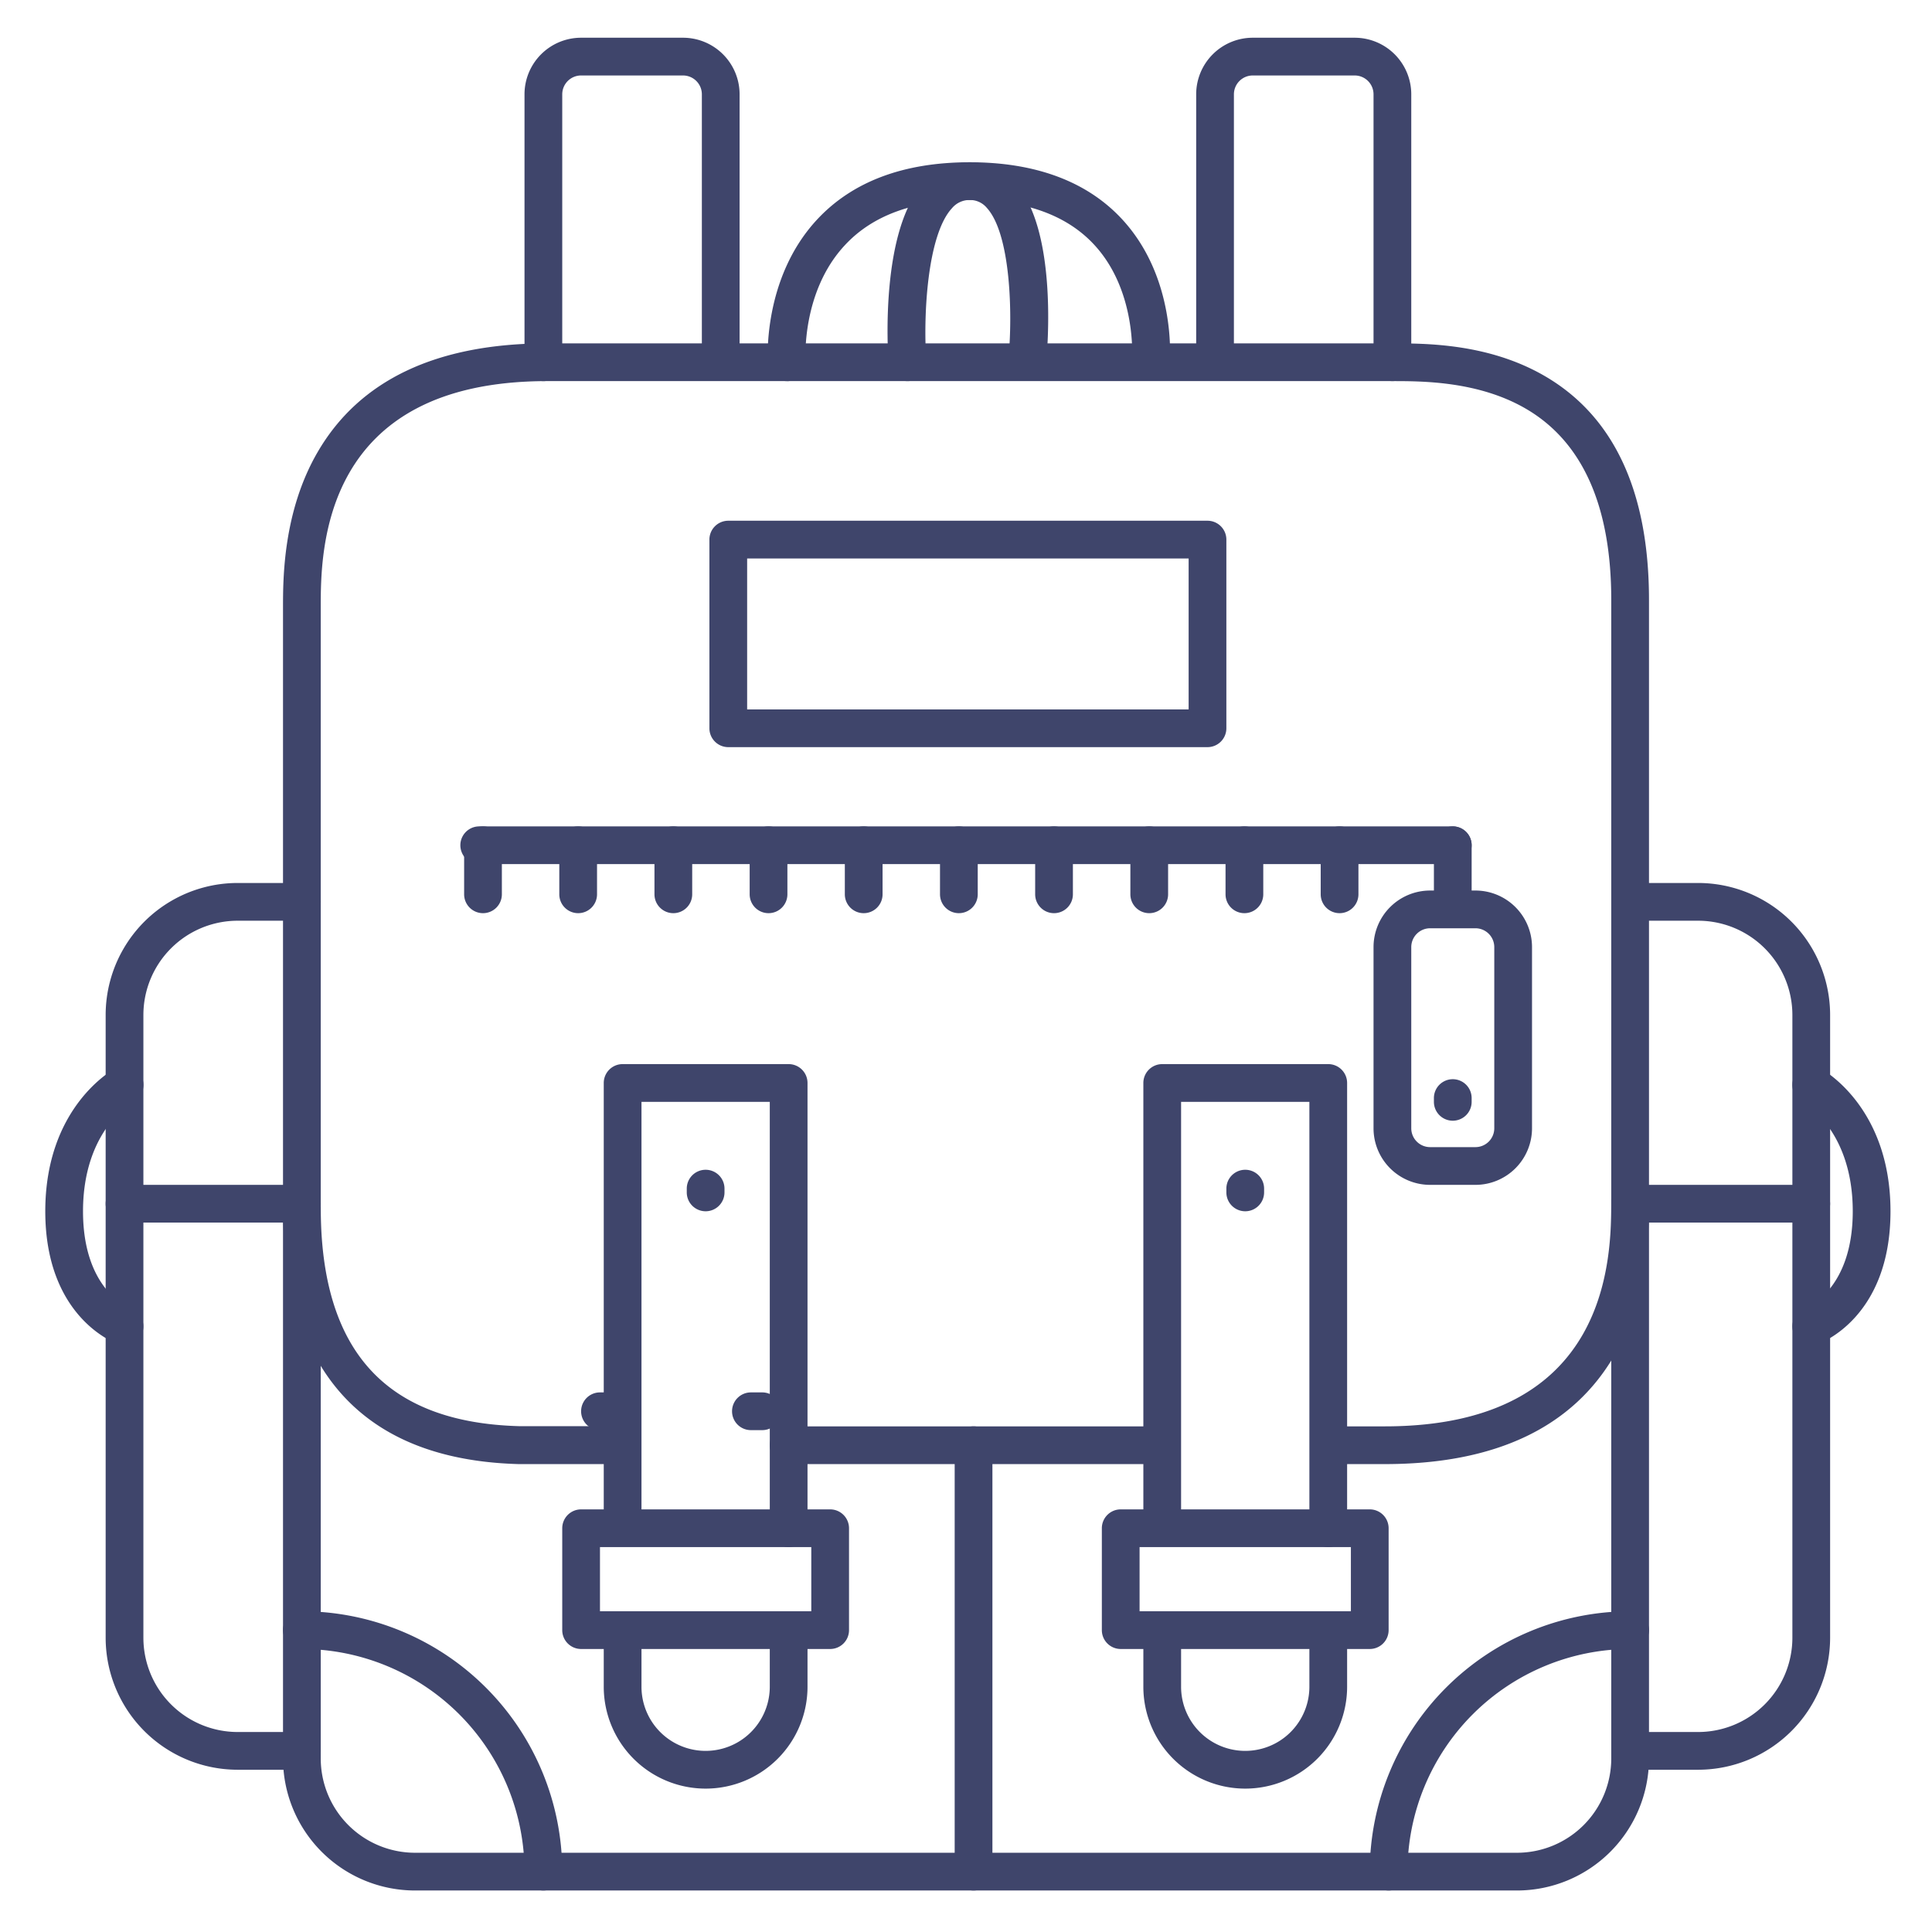 <?xml version="1.0" ?><svg viewBox="0 0 512 512" xmlns="http://www.w3.org/2000/svg"><defs><style>.cls-1{fill:#3f456b;}</style></defs><title/><g id="Lines"><path class="cls-1" d="M144,501a5,5,0,0,1-5-5,59.07,59.07,0,0,0-59-59,5,5,0,0,1,0-10,69.07,69.07,0,0,1,69,69A5,5,0,0,1,144,501Z"/><path class="cls-1" d="M368,501a5,5,0,0,1-5-5,69.07,69.07,0,0,1,69-69,5,5,0,0,1,0,10,59.07,59.07,0,0,0-59,59A5,5,0,0,1,368,501Z"/><path class="cls-1" d="M402,501H110a35,35,0,0,1-35-35V161c0-7.61,0-25.42,9.18-41.2C95.29,100.69,115.75,91,145,91H369c8.85,0,25.34,0,40.18,8.54C427.64,110.16,437,130.17,437,159V466A35,35,0,0,1,402,501ZM145,101c-60,0-60,45.16-60,60V466a25,25,0,0,0,25,25H402a25,25,0,0,0,25-25V159c0-25-7.67-42.08-22.81-50.79C391.66,101,376.92,101,369,101Z"/><path class="cls-1" d="M164,388H137.45C85.83,386.59,75,350.25,75,320a5,5,0,0,1,10,0c0,38,17.22,57,52.65,57.95H164a5,5,0,1,1,0,10Z"/><path class="cls-1" d="M307.42,388H209a5,5,0,0,1,0-10h98.42a5,5,0,1,1,0,10Z"/><path class="cls-1" d="M367,388H353.33a5,5,0,1,1,0-10H367c60,0,60-45.16,60-60a5,5,0,0,1,10,0c0,7.61,0,25.42-9.18,41.2C416.71,378.31,396.25,388,367,388Z"/><path class="cls-1" d="M144,101a5,5,0,0,1-5-5V25a15,15,0,0,1,15-15h27a15,15,0,0,1,15,15V95a5,5,0,0,1-10,0V25a5,5,0,0,0-5-5H154a5,5,0,0,0-5,5V96A5,5,0,0,1,144,101Z"/><path class="cls-1" d="M369,101a5,5,0,0,1-5-5V25a5,5,0,0,0-5-5H332a5,5,0,0,0-5,5V95a5,5,0,0,1-10,0V25a15,15,0,0,1,15-15h27a15,15,0,0,1,15,15V96A5,5,0,0,1,369,101Z"/><path class="cls-1" d="M187,474a27,27,0,0,1-27-27V432.25a5,5,0,0,1,10,0V447a17,17,0,0,0,34,0V433a5,5,0,0,1,10,0v14A27,27,0,0,1,187,474Z"/><path class="cls-1" d="M209,410a5,5,0,0,1-5-5V292H170V404.25a5,5,0,0,1-10,0V287a5,5,0,0,1,5-5h44a5,5,0,0,1,5,5V405A5,5,0,0,1,209,410Z"/><path class="cls-1" d="M208.5,101a5,5,0,0,1-5-4.64c-.06-.91-1.46-22.58,13.05-38.19C225.92,48.1,239.52,43,257,43s31.18,5.11,40.45,15.19C311.68,73.67,310.06,95,310,95.92a5,5,0,0,1-10-.84c0-.16,1.27-18-10-30.19C282.73,57,271.62,53,257,53s-25.73,4-33.12,12c-11.58,12.45-10.41,30.48-10.39,30.66a5,5,0,0,1-4.63,5.35Z"/><path class="cls-1" d="M240.49,101a5,5,0,0,1-5-4.64c-.26-3.59-2.22-35.44,9.45-48A16.14,16.14,0,0,1,257,43a15.85,15.85,0,0,1,12,5.41c11.37,12.56,8.58,44.26,8.23,47.84a5,5,0,0,1-10-1c1.17-11.8.65-33.14-5.69-40.14A5.8,5.8,0,0,0,257,53a6.05,6.05,0,0,0-4.71,2.17c-6.57,7.07-7.66,28.57-6.8,40.47a5,5,0,0,1-4.63,5.35Z"/><path class="cls-1" d="M450,469H433a5,5,0,0,1,0-10h17a25,25,0,0,0,25-25V269a25,25,0,0,0-25-25H433a5,5,0,0,1,0-10h17a35,35,0,0,1,35,35V434A35,35,0,0,1,450,469Z"/><path class="cls-1" d="M80,469H63a35,35,0,0,1-35-35V269a35,35,0,0,1,35-35H80a5,5,0,0,1,0,10H63a25,25,0,0,0-25,25V434a25,25,0,0,0,25,25H80a5,5,0,0,1,0,10Z"/><path class="cls-1" d="M480,356.5a5,5,0,0,1-1.62-9.73c.45-.17,12.62-5,12.62-25.77,0-21.74-13.21-29-13.35-29.08a5,5,0,1,1,4.7-8.84c.76.41,18.65,10.23,18.65,37.92,0,28.24-18.58,35-19.38,35.23A5.05,5.05,0,0,1,480,356.5Z"/><path class="cls-1" d="M33,356.5a5.05,5.05,0,0,1-1.62-.27C30.58,356,12,349.24,12,321c0-27.69,17.89-37.51,18.65-37.92a5,5,0,0,1,4.73,8.82C34.75,292.25,22,299.64,22,321c0,21.19,12.5,25.73,12.62,25.77A5,5,0,0,1,33,356.5Z"/><path class="cls-1" d="M220,437H154a5,5,0,0,1-5-5V405a5,5,0,0,1,5-5h66a5,5,0,0,1,5,5v27A5,5,0,0,1,220,437Zm-61-10h56V410H159Z"/><path class="cls-1" d="M187,321a5,5,0,0,1-5-5v-1a5,5,0,0,1,10,0v1A5,5,0,0,1,187,321Z"/><path class="cls-1" d="M330,474a27,27,0,0,1-27-27V432.25a5,5,0,0,1,10,0V447a17,17,0,0,0,34,0V433a5,5,0,0,1,10,0v14A27,27,0,0,1,330,474Z"/><path class="cls-1" d="M352,410a5,5,0,0,1-5-5V292H313V404.25a5,5,0,0,1-10,0V287a5,5,0,0,1,5-5h44a5,5,0,0,1,5,5V405A5,5,0,0,1,352,410Z"/><path class="cls-1" d="M363,437H297a5,5,0,0,1-5-5V405a5,5,0,0,1,5-5h66a5,5,0,0,1,5,5v27A5,5,0,0,1,363,437Zm-61-10h56V410H302Z"/><path class="cls-1" d="M330,321a5,5,0,0,1-5-5v-1a5,5,0,0,1,10,0v1A5,5,0,0,1,330,321Z"/><path class="cls-1" d="M80,324H33a5,5,0,0,1,0-10H80a5,5,0,0,1,0,10Z"/><path class="cls-1" d="M480,324H433a5,5,0,0,1,0-10h47a5,5,0,0,1,0,10Z"/><path class="cls-1" d="M320,198H193a5,5,0,0,1-5-5V143a5,5,0,0,1,5-5H320a5,5,0,0,1,5,5v50A5,5,0,0,1,320,198ZM198,188H315V148H198Z"/><path class="cls-1" d="M385,229H127a5,5,0,0,1,0-10H385a5,5,0,0,1,0,10Z"/><path class="cls-1" d="M385,244a5,5,0,0,1-5-5V224a5,5,0,0,1,10,0v15A5,5,0,0,1,385,244Z"/><path class="cls-1" d="M391,314H379a15,15,0,0,1-15-15V251a15,15,0,0,1,15-15h12a15,15,0,0,1,15,15v48A15,15,0,0,1,391,314Zm-12-68a5,5,0,0,0-5,5v48a5,5,0,0,0,5,5h12a5,5,0,0,0,5-5V251a5,5,0,0,0-5-5Z"/><path class="cls-1" d="M258,501a5,5,0,0,1-5-5V383a5,5,0,0,1,10,0V496A5,5,0,0,1,258,501Z"/><path class="cls-1" d="M385,297a5,5,0,0,1-5-5v-1a5,5,0,0,1,10,0v1A5,5,0,0,1,385,297Z"/><path class="cls-1" d="M162,379h-3a5,5,0,0,1,0-10h3a5,5,0,0,1,0,10Z"/><path class="cls-1" d="M202,379h-3a5,5,0,0,1,0-10h3a5,5,0,0,1,0,10Z"/></g><g id="Outline"><path class="cls-1" d="M203.67,242a5,5,0,0,1-5-5V224a5,5,0,0,1,10,0v13A5,5,0,0,1,203.67,242Z"/><path class="cls-1" d="M178.44,242a5,5,0,0,1-5-5V224a5,5,0,0,1,10,0v13A5,5,0,0,1,178.44,242Z"/><path class="cls-1" d="M153.22,242a5,5,0,0,1-5-5V224a5,5,0,0,1,10,0v13A5,5,0,0,1,153.22,242Z"/><path class="cls-1" d="M279.33,242a5,5,0,0,1-5-5V224a5,5,0,0,1,10,0v13A5,5,0,0,1,279.33,242Z"/><path class="cls-1" d="M254.11,242a5,5,0,0,1-5-5V224a5,5,0,0,1,10,0v13A5,5,0,0,1,254.11,242Z"/><path class="cls-1" d="M228.89,242a5,5,0,0,1-5-5V224a5,5,0,0,1,10,0v13A5,5,0,0,1,228.89,242Z"/><path class="cls-1" d="M355,242a5,5,0,0,1-5-5V224a5,5,0,0,1,10,0v13A5,5,0,0,1,355,242Z"/><path class="cls-1" d="M329.78,242a5,5,0,0,1-5-5V224a5,5,0,0,1,10,0v13A5,5,0,0,1,329.78,242Z"/><path class="cls-1" d="M304.56,242a5,5,0,0,1-5-5V224a5,5,0,1,1,10,0v13A5,5,0,0,1,304.56,242Z"/><path class="cls-1" d="M128,242a5,5,0,0,1-5-5V224a5,5,0,0,1,10,0v13A5,5,0,0,1,128,242Z"/></g></svg>